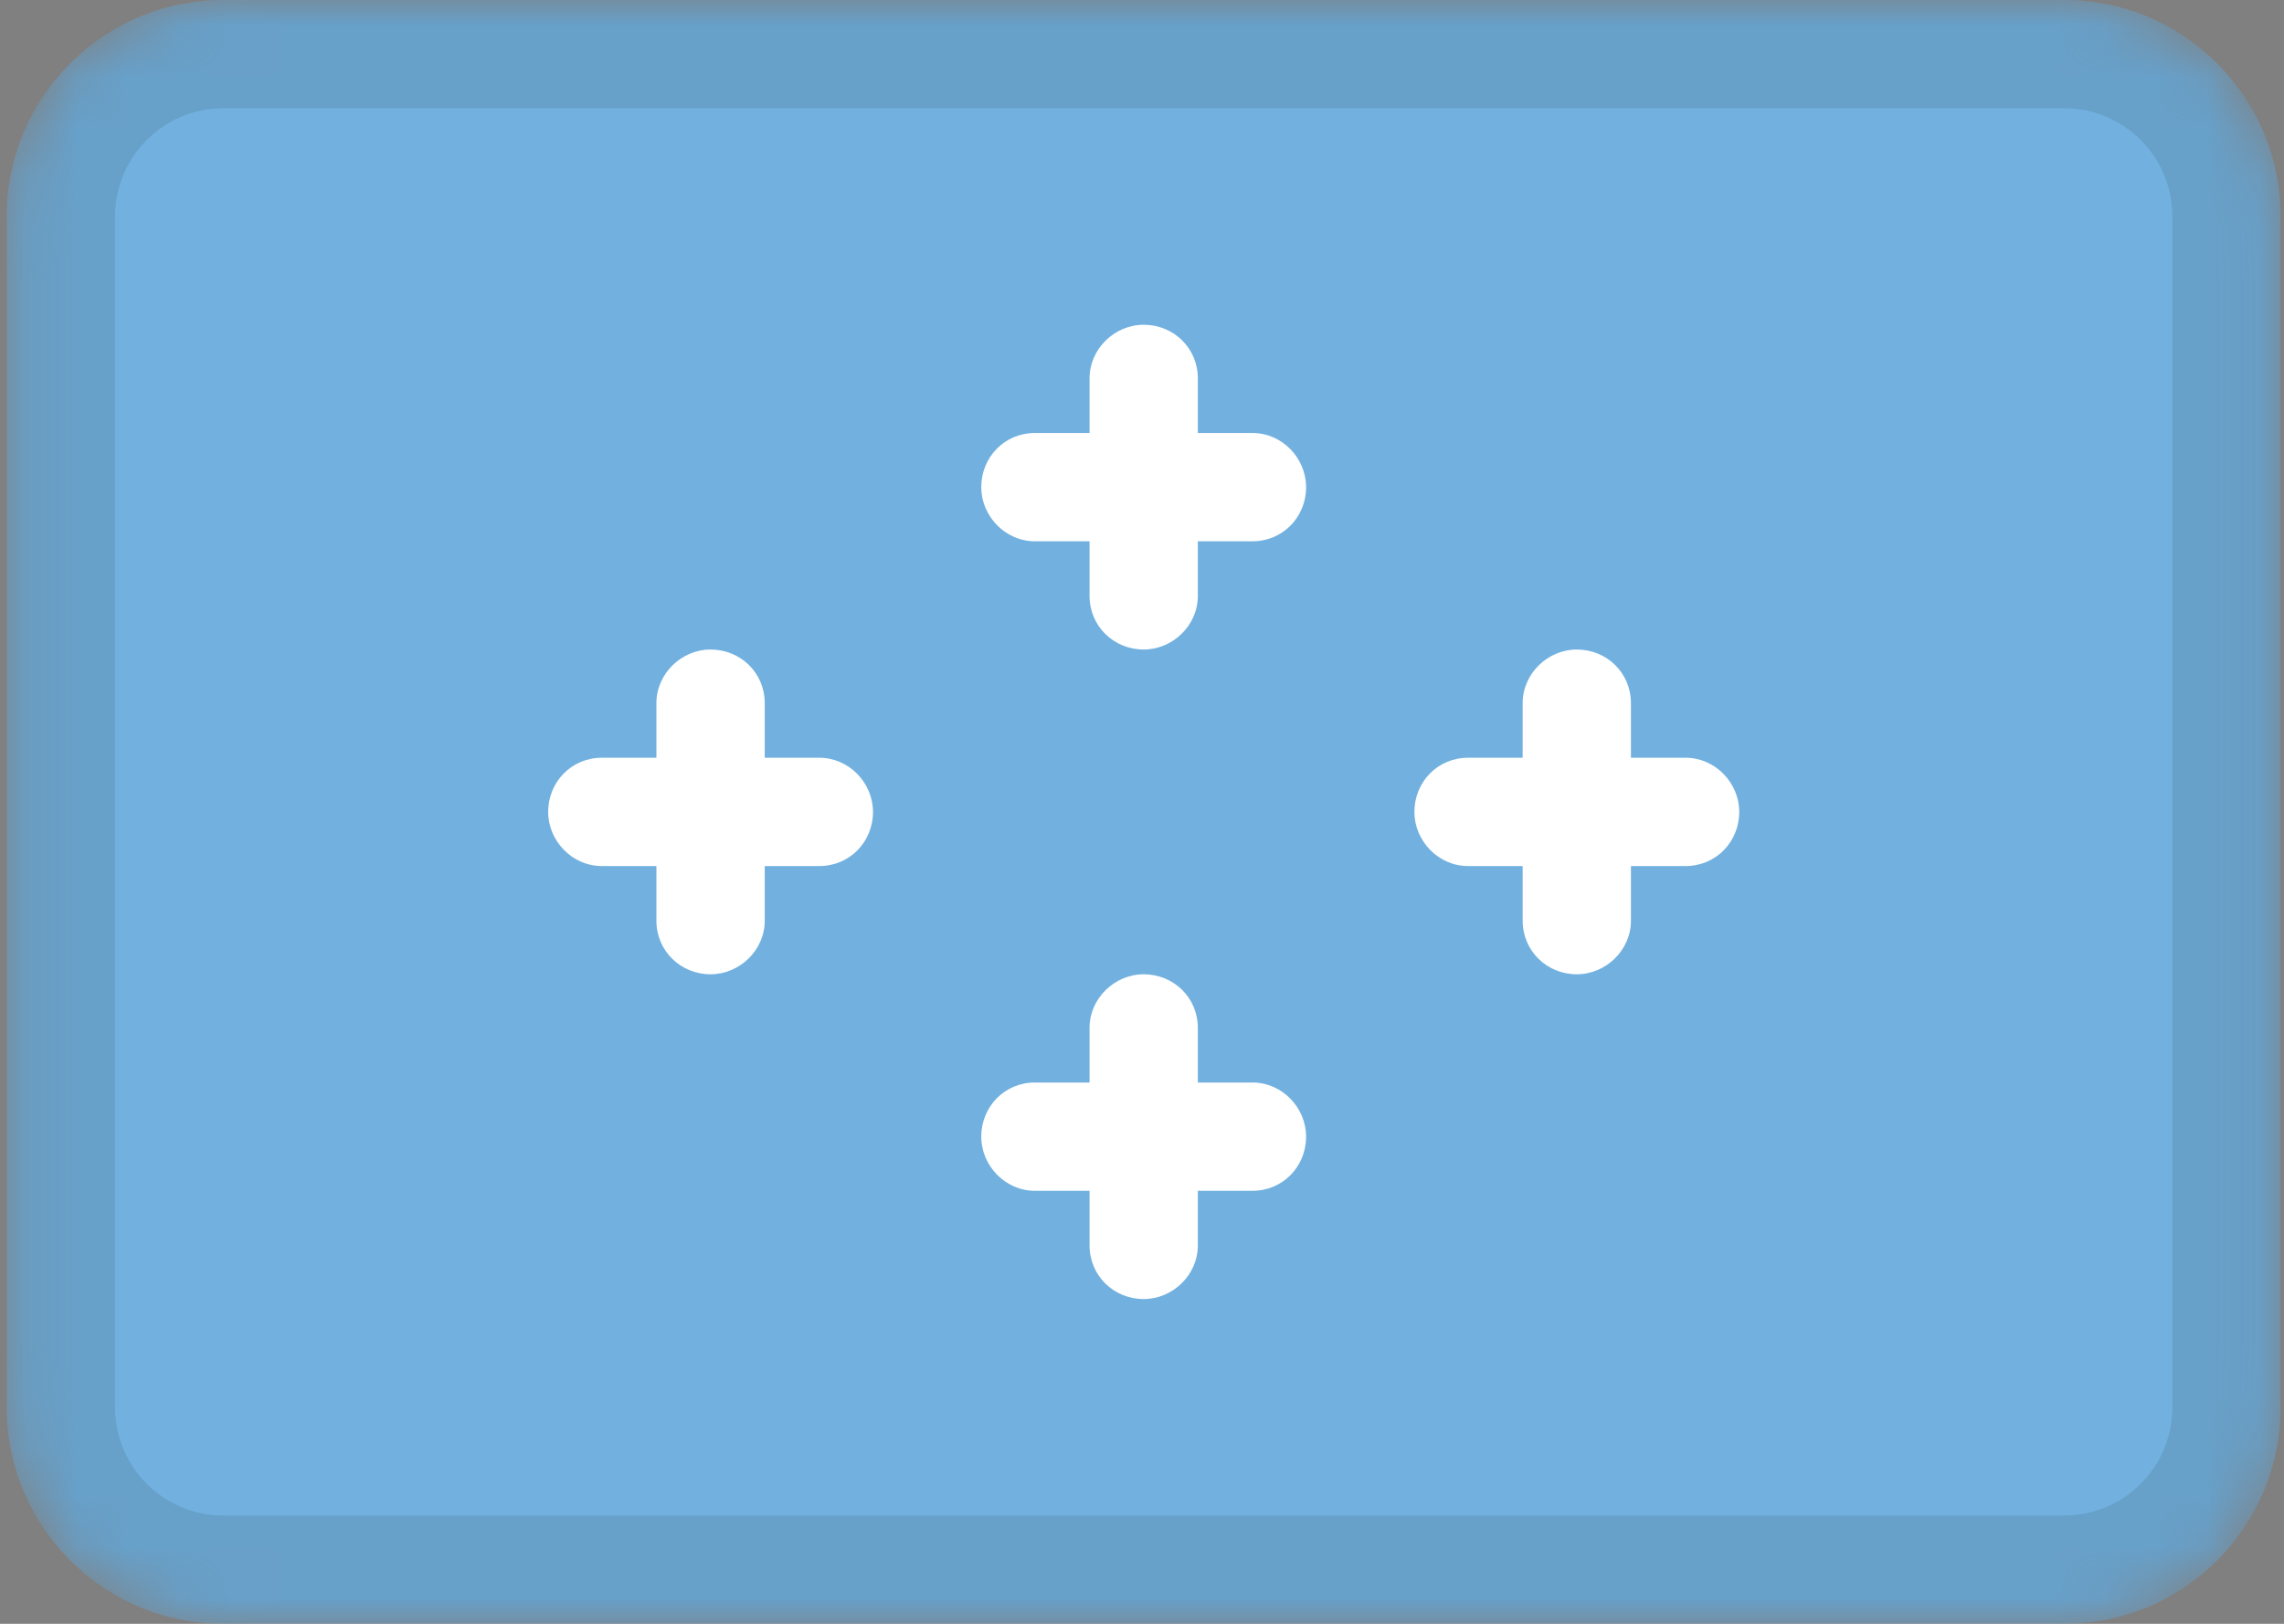 <svg width="45" height="32" viewBox="0 0 45 32" fill="none" xmlns="http://www.w3.org/2000/svg">
<rect x="0" y="0" width="45" height="32" fill="#808080" stroke="none"/>
<mask id="mask0_3_153" style="mask-type:alpha" maskUnits="userSpaceOnUse" x="0" y="0" width="45" height="32">
<path d="M40.667 0H4.4C2.044 0 0.133 1.91 0.133 4.267V27.733C0.133 30.09 2.044 32 4.4 32H40.667C43.023 32 44.933 30.09 44.933 27.733V4.267C44.933 1.91 43.023 0 40.667 0Z" fill="white"/>
</mask>
<g mask="url(#mask0_3_153)">
<path d="M40.667 0H4.4C2.044 0 0.133 1.91 0.133 4.267V27.733C0.133 30.09 2.044 32 4.4 32H40.667C43.023 32 44.933 30.09 44.933 27.733V4.267C44.933 1.91 43.023 0 40.667 0Z" fill="#72B1DF"/>
<path fill-rule="evenodd" clip-rule="evenodd" d="M21.467 8.533H20.389C19.792 8.533 19.333 9.011 19.333 9.6C19.333 10.172 19.807 10.667 20.389 10.667H21.467V11.744C21.467 12.341 21.945 12.8 22.533 12.8C23.105 12.8 23.6 12.326 23.6 11.744V10.667H24.677C25.275 10.667 25.733 10.189 25.733 9.6C25.733 9.028 25.26 8.533 24.677 8.533H23.6V7.456C23.6 6.859 23.122 6.4 22.533 6.4C21.962 6.4 21.467 6.874 21.467 7.456V8.533ZM30 14.933H28.923C28.325 14.933 27.867 15.411 27.867 16C27.867 16.572 28.34 17.067 28.923 17.067H30V18.144C30 18.741 30.478 19.2 31.067 19.2C31.638 19.2 32.133 18.726 32.133 18.144V17.067H33.211C33.808 17.067 34.267 16.589 34.267 16C34.267 15.428 33.793 14.933 33.211 14.933H32.133V13.856C32.133 13.259 31.655 12.8 31.067 12.8C30.495 12.8 30 13.274 30 13.856V14.933ZM21.467 21.333H20.389C19.792 21.333 19.333 21.811 19.333 22.4C19.333 22.972 19.807 23.467 20.389 23.467H21.467V24.544C21.467 25.141 21.945 25.6 22.533 25.6C23.105 25.6 23.6 25.126 23.6 24.544V23.467H24.677C25.275 23.467 25.733 22.989 25.733 22.4C25.733 21.828 25.26 21.333 24.677 21.333H23.6V20.256C23.6 19.659 23.122 19.2 22.533 19.2C21.962 19.2 21.467 19.674 21.467 20.256V21.333ZM12.933 14.933H11.856C11.259 14.933 10.8 15.411 10.8 16C10.8 16.572 11.274 17.067 11.856 17.067H12.933V18.144C12.933 18.741 13.411 19.2 14 19.2C14.572 19.2 15.067 18.726 15.067 18.144V17.067H16.144C16.741 17.067 17.2 16.589 17.2 16C17.2 15.428 16.726 14.933 16.144 14.933H15.067V13.856C15.067 13.259 14.589 12.8 14 12.8C13.428 12.8 12.933 13.274 12.933 13.856V14.933Z" fill="white"/>
<path d="M40.667 1.067H4.4C2.633 1.067 1.2 2.499 1.2 4.267V27.733C1.2 29.501 2.633 30.933 4.4 30.933H40.667C42.434 30.933 43.867 29.501 43.867 27.733V4.267C43.867 2.499 42.434 1.067 40.667 1.067Z" stroke="black" stroke-opacity="0.1" stroke-width="2.133"/>
</g>
</svg>
